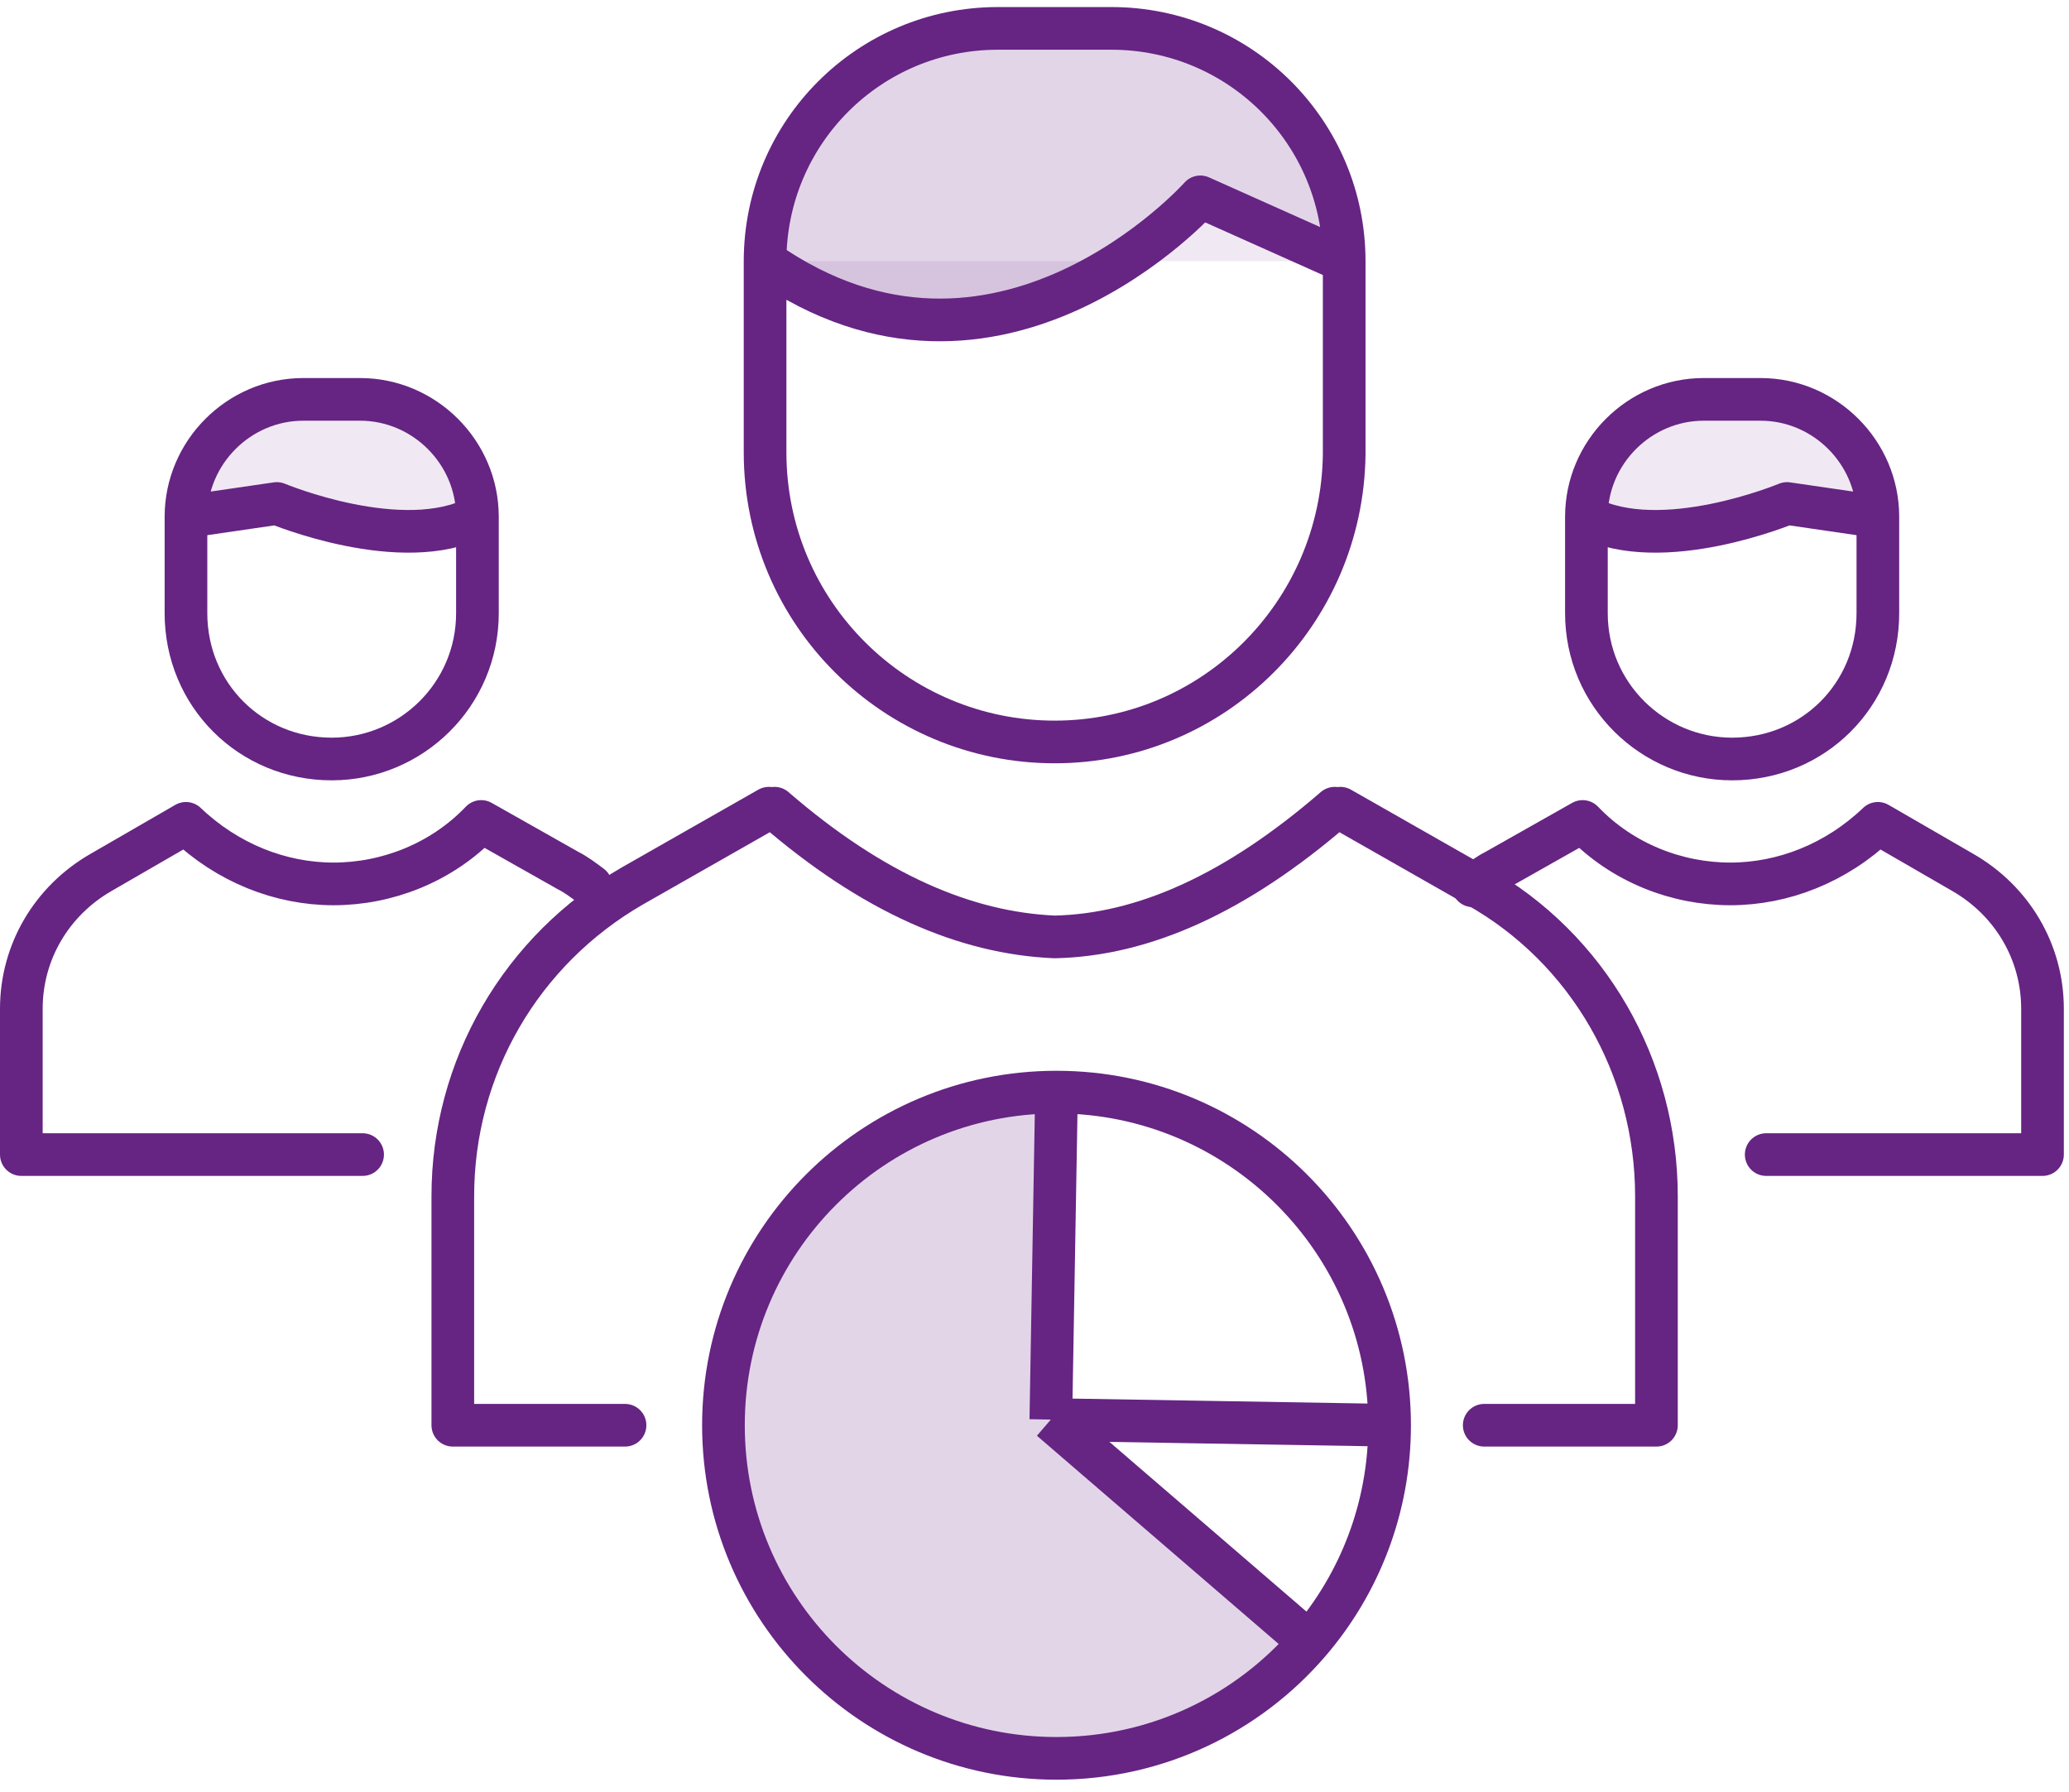 <svg width="97" height="84" viewBox="0 0 97 84" fill="none" xmlns="http://www.w3.org/2000/svg">
<g id="Managers">
<path id="Vector" d="M69.052 41.523C69.407 41.257 69.762 40.991 70.117 40.813L74.198 38.507C76.061 40.459 78.634 41.434 81.118 41.434C83.603 41.434 86.087 40.459 88.039 38.595L92.031 40.902C94.338 42.233 95.758 44.629 95.758 47.29V54.122H82.804" stroke="#662483" stroke-width="2" stroke-miterlimit="10" stroke-linecap="round" stroke-linejoin="round"/>
<g id="Vector_2">
<path d="M35.869 12.244C46.782 19.874 56.275 9.228 56.275 9.228L63.019 12.244" fill="#662483" fill-opacity="0.1"/>
<path d="M46.782 1.331C40.749 1.331 35.869 6.211 35.869 12.244C46.782 19.874 56.275 9.228 56.275 9.228L63.019 12.244C63.019 6.211 58.139 1.331 52.105 1.331H46.782Z" fill="#662483" fill-opacity="0.1"/>
<path fill-rule="evenodd" clip-rule="evenodd" d="M63.019 12.244L56.275 9.228C56.275 9.228 46.782 19.874 35.869 12.244C35.869 6.211 40.749 1.331 46.782 1.331H52.105C58.139 1.331 63.019 6.211 63.019 12.244Z" fill="#662483" fill-opacity="0.1"/>
<path d="M35.869 12.244V21.205C35.869 28.747 41.991 34.78 49.444 34.78C56.897 34.78 62.93 28.747 63.019 21.294V12.244M35.869 12.244C35.869 6.211 40.749 1.331 46.782 1.331H52.105C58.139 1.331 63.019 6.211 63.019 12.244M35.869 12.244C46.782 19.874 56.275 9.228 56.275 9.228L63.019 12.244" stroke="#662483" stroke-width="2" stroke-miterlimit="10" stroke-linejoin="round"/>
</g>
<g id="Vector_3">
<path d="M79.876 18.721C76.859 18.721 74.375 21.205 74.375 24.222C77.878 26.067 83.78 23.601 83.78 23.601L88.039 24.222C88.039 21.205 85.555 18.721 82.538 18.721H79.876Z" fill="#662483" fill-opacity="0.1"/>
<path d="M74.375 24.222C74.375 21.205 76.859 18.721 79.876 18.721H82.538C85.555 18.721 88.039 21.205 88.039 24.222M74.375 24.222V28.747C74.375 32.562 77.481 35.579 81.207 35.579C85.022 35.579 88.039 32.562 88.039 28.747V24.222M74.375 24.222C77.878 26.067 83.78 23.601 83.78 23.601L88.039 24.222" stroke="#662483" stroke-width="2" stroke-miterlimit="10" stroke-linejoin="round"/>
</g>
<path id="Vector_4" d="M27.706 41.523C27.351 41.257 26.996 40.991 26.641 40.813L22.56 38.507C20.697 40.459 18.124 41.434 15.64 41.434C13.155 41.434 10.671 40.459 8.719 38.595L4.726 40.902C2.42 42.233 1 44.629 1 47.29V54.122H17" stroke="#662483" stroke-width="2" stroke-miterlimit="10" stroke-linecap="round" stroke-linejoin="round"/>
<g id="Vector_5">
<path d="M16.882 18.721C19.898 18.721 22.383 21.205 22.383 24.222C18.88 26.067 12.978 23.601 12.978 23.601L8.719 24.222C8.719 21.205 11.203 18.721 14.22 18.721H16.882Z" fill="#662483" fill-opacity="0.1"/>
<path d="M22.383 24.222C22.383 21.205 19.898 18.721 16.882 18.721H14.22C11.203 18.721 8.719 21.205 8.719 24.222M22.383 24.222V28.747C22.383 32.562 19.277 35.579 15.551 35.579C11.736 35.579 8.719 32.562 8.719 28.747V24.222M22.383 24.222C18.88 26.067 12.978 23.601 12.978 23.601L8.719 24.222" stroke="#662483" stroke-width="2" stroke-miterlimit="10" stroke-linejoin="round"/>
</g>
<path id="Vector_6" d="M69.584 66.81H77.658V56.074C77.658 50.041 74.464 44.451 69.229 41.523L62.841 37.886L62.752 37.974L62.575 37.886C57.961 41.878 53.614 43.83 49.444 43.919C45.274 43.741 40.926 41.878 36.312 37.886L36.135 37.974L36.046 37.886L29.658 41.523C24.423 44.54 21.229 50.041 21.229 56.074V66.81H29.303" stroke="#662483" stroke-width="2" stroke-miterlimit="10" stroke-linecap="round" stroke-linejoin="round"/>
<g id="Vector_7">
<path d="M49.532 82.425C54.272 82.425 58.519 80.314 61.383 76.98L49.266 66.544L49.532 51.194C40.908 51.194 33.917 58.185 33.917 66.81C33.917 75.434 40.908 82.425 49.532 82.425Z" fill="#662483" fill-opacity="0.1"/>
<path fill-rule="evenodd" clip-rule="evenodd" d="M49.532 82.425C54.272 82.425 58.519 80.314 61.383 76.98L49.266 66.544L49.532 51.194C58.139 51.194 65.148 58.203 65.148 66.81C65.148 58.185 58.157 51.194 49.532 51.194C40.908 51.194 33.917 58.185 33.917 66.81C33.917 75.434 40.908 82.425 49.532 82.425Z" fill="#662483" fill-opacity="0.1"/>
<path d="M65.148 66.81C65.148 58.185 58.157 51.194 49.532 51.194M65.148 66.81C65.148 58.203 58.139 51.194 49.532 51.194M65.148 66.81L49.266 66.544M65.148 66.81C65.148 70.694 63.73 74.247 61.383 76.98M49.532 51.194C40.908 51.194 33.917 58.185 33.917 66.81C33.917 75.434 40.908 82.425 49.532 82.425C54.272 82.425 58.519 80.314 61.383 76.98M49.532 51.194L49.266 66.544M49.266 66.544L61.383 76.98M61.422 77.013L61.383 76.98" stroke="#662483" stroke-width="2" stroke-miterlimit="10" stroke-linejoin="round"/>
</g>
</g>
</svg>

